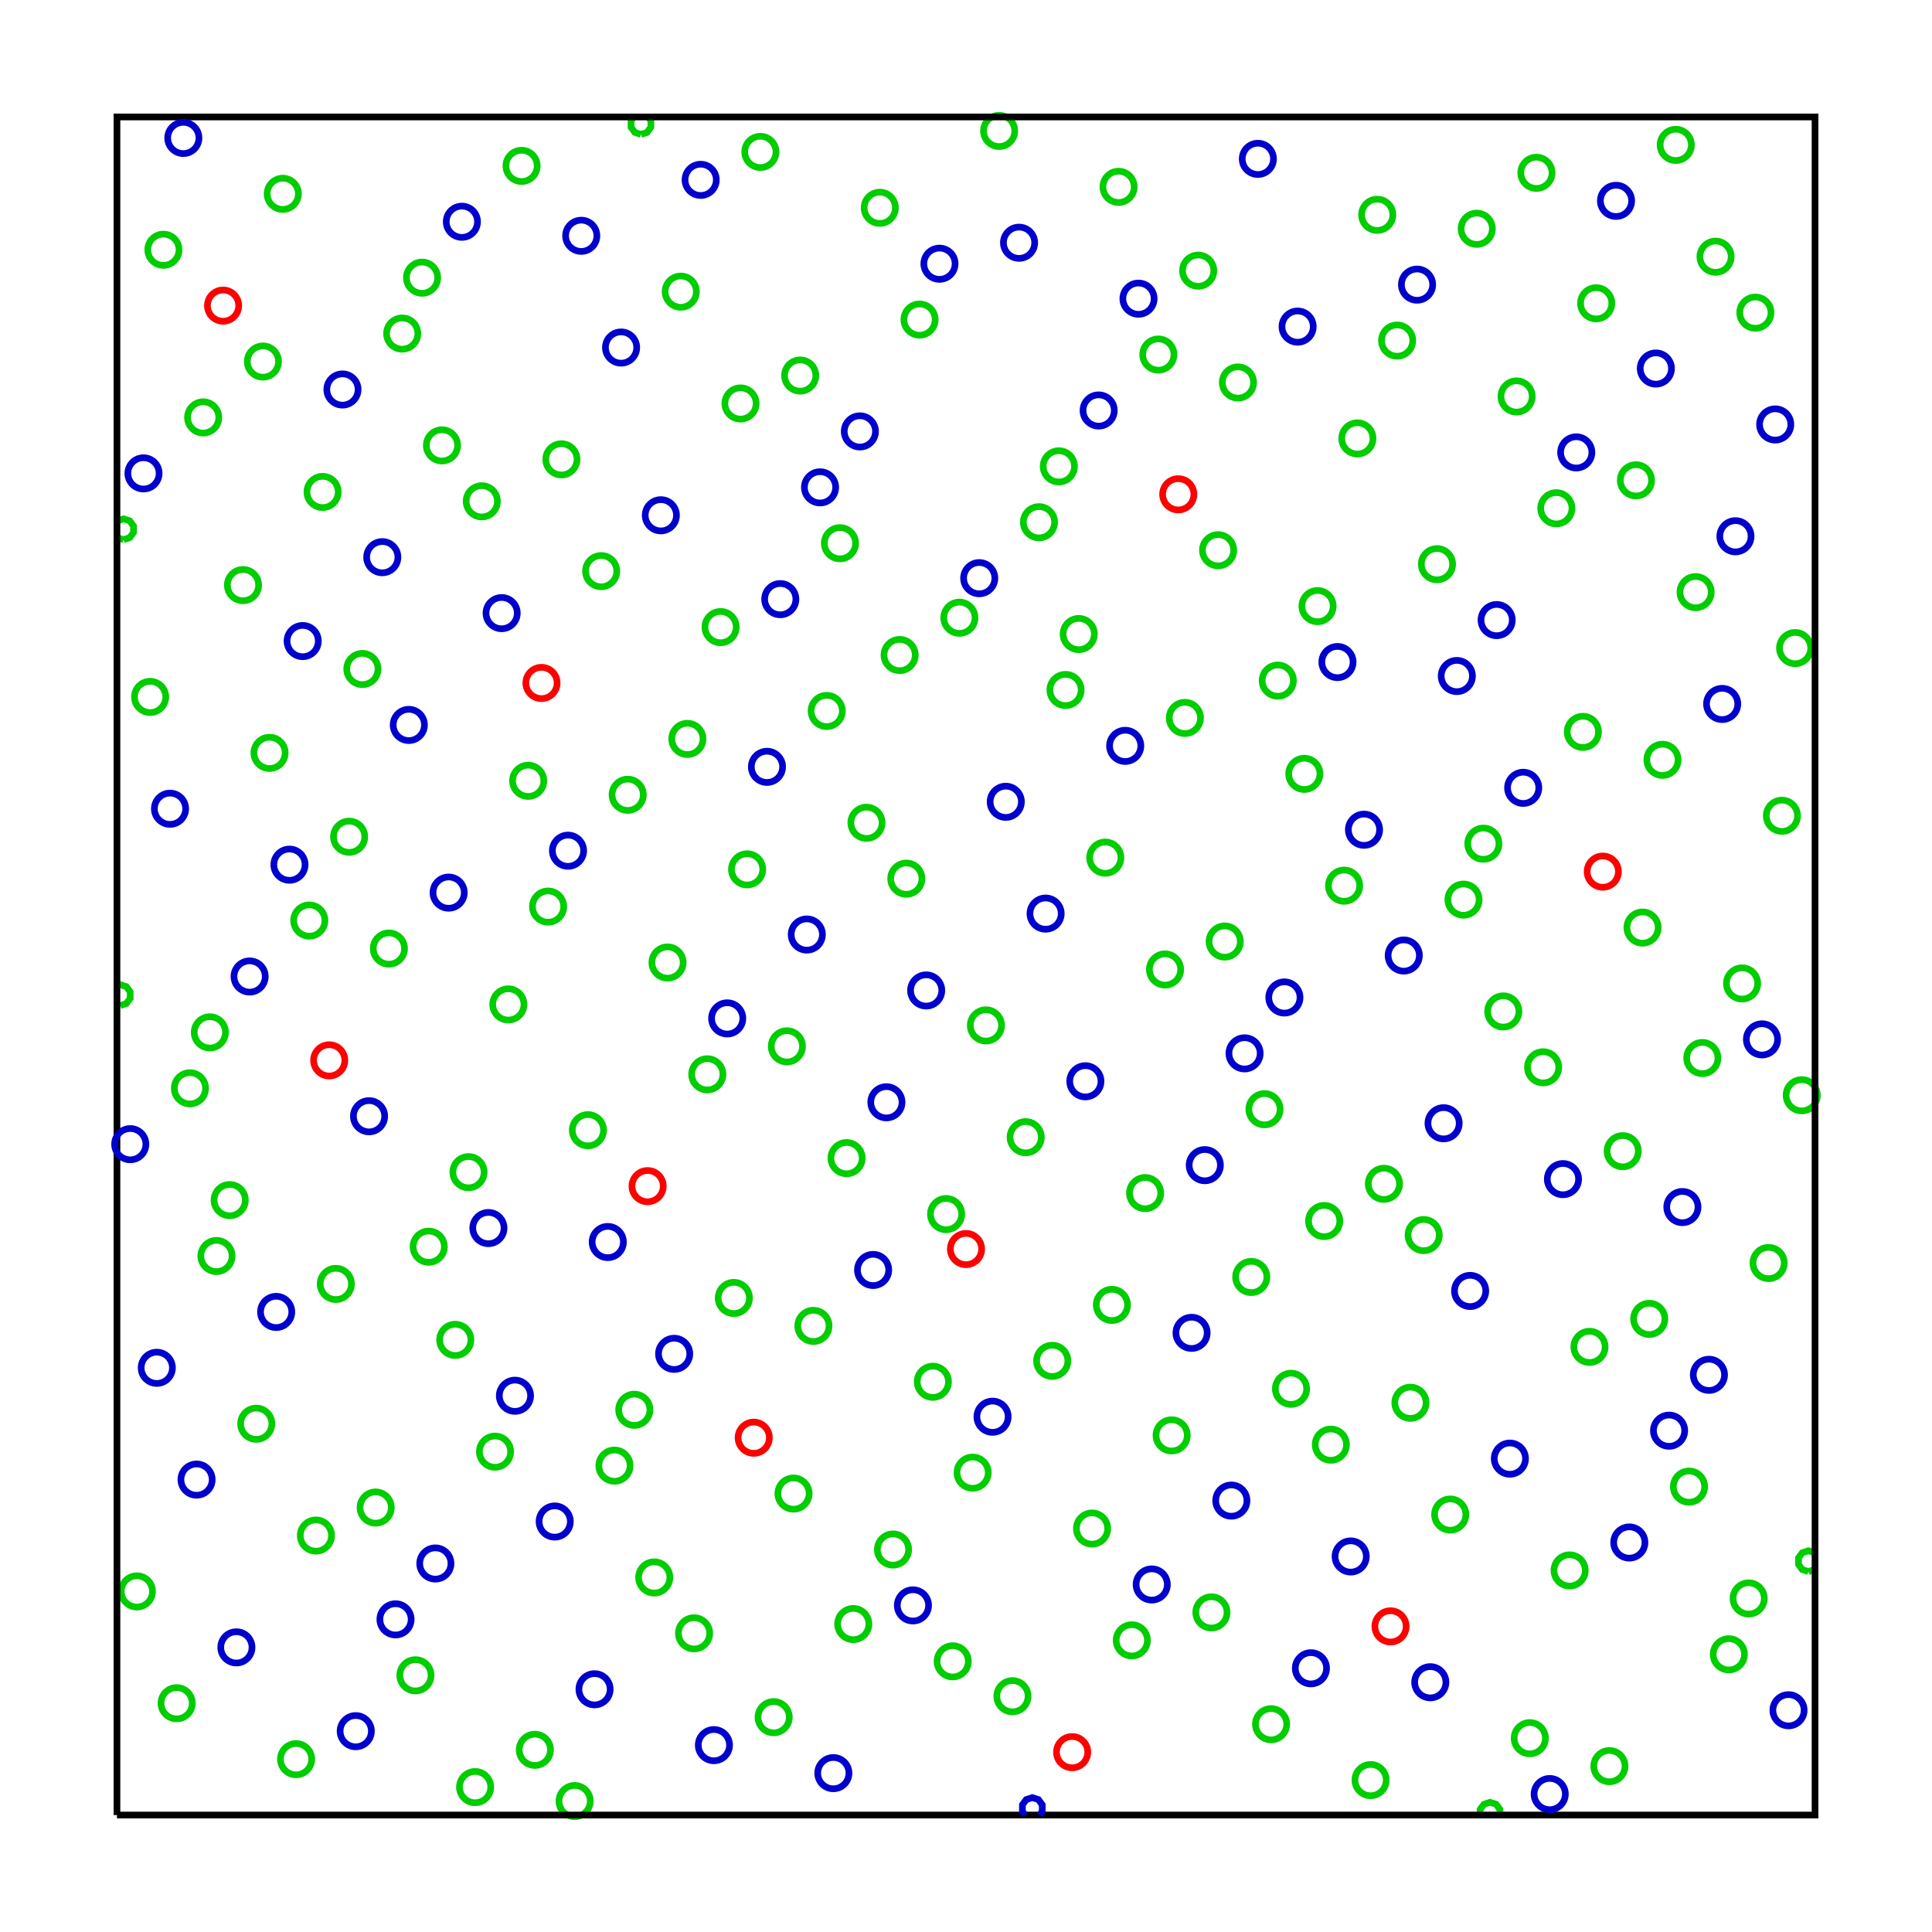 <?xml version="1.0"?>
<svg xmlns="http://www.w3.org/2000/svg" width="289.08" height="289.08" viewBox="0,0,289.08,289.08">
<desc>R SVG Plot!</desc>
<rect width="100%" height="100%" style="fill:#FFFFFF"/>
<circle cx="182.26" cy="82.33" r="2.34" style="stroke-width:1;stroke:#00CD00;fill:#FFFFFF;stroke-opacity:1;fill-opacity:0" />
<circle cx="118.73" cy="223.48" r="2.34" style="stroke-width:1;stroke:#00CD00;fill:#FFFFFF;stroke-opacity:1;fill-opacity:0" />
<circle cx="245.77" cy="138.79" r="2.34" style="stroke-width:1;stroke:#00CD00;fill:#FFFFFF;stroke-opacity:1;fill-opacity:0" />
<circle cx="39.34" cy="54.10" r="2.34" style="stroke-width:1;stroke:#00CD00;fill:#FFFFFF;stroke-opacity:1;fill-opacity:0" />
<circle cx="166.37" cy="195.25" r="2.34" style="stroke-width:1;stroke:#00CD00;fill:#FFFFFF;stroke-opacity:1;fill-opacity:0" />
<circle cx="102.85" cy="110.56" r="2.34" style="stroke-width:1;stroke:#00CD00;fill:#FFFFFF;stroke-opacity:1;fill-opacity:0" />
<circle cx="229.89" cy="25.86" r="2.34" style="stroke-width:1;stroke:#00CD00;fill:#FFFFFF;stroke-opacity:1;fill-opacity:0" />
<circle cx="71.09" cy="267.40" r="2.34" style="stroke-width:1;stroke:#00CD00;fill:#FFFFFF;stroke-opacity:1;fill-opacity:0" />
<circle cx="198.13" cy="182.70" r="2.34" style="stroke-width:1;stroke:#00CD00;fill:#FFFFFF;stroke-opacity:1;fill-opacity:0" />
<circle cx="134.61" cy="98.01" r="2.34" style="stroke-width:1;stroke:#00CD00;fill:#FFFFFF;stroke-opacity:1;fill-opacity:0" />
<circle cx="261.65" cy="239.17" r="2.34" style="stroke-width:1;stroke:#00CD00;fill:#FFFFFF;stroke-opacity:1;fill-opacity:0" />
<circle cx="31.40" cy="154.47" r="2.34" style="stroke-width:1;stroke:#00CD00;fill:#FFFFFF;stroke-opacity:1;fill-opacity:0" />
<circle cx="158.43" cy="69.78" r="2.34" style="stroke-width:1;stroke:#00CD00;fill:#FFFFFF;stroke-opacity:1;fill-opacity:0" />
<circle cx="94.91" cy="210.94" r="2.34" style="stroke-width:1;stroke:#00CD00;fill:#FFFFFF;stroke-opacity:1;fill-opacity:0" />
<circle cx="221.95" cy="126.24" r="2.34" style="stroke-width:1;stroke:#00CD00;fill:#FFFFFF;stroke-opacity:1;fill-opacity:0" />
<circle cx="63.15" cy="41.55" r="2.34" style="stroke-width:1;stroke:#00CD00;fill:#FFFFFF;stroke-opacity:1;fill-opacity:0" />
<circle cx="190.19" cy="257.99" r="2.34" style="stroke-width:1;stroke:#00CD00;fill:#FFFFFF;stroke-opacity:1;fill-opacity:0" />
<circle cx="126.67" cy="173.29" r="2.34" style="stroke-width:1;stroke:#00CD00;fill:#FFFFFF;stroke-opacity:1;fill-opacity:0" />
<circle cx="253.71" cy="88.60" r="2.34" style="stroke-width:1;stroke:#00CD00;fill:#FFFFFF;stroke-opacity:1;fill-opacity:0" />
<circle cx="47.27" cy="229.76" r="2.34" style="stroke-width:1;stroke:#00CD00;fill:#FFFFFF;stroke-opacity:1;fill-opacity:0" />
<circle cx="174.32" cy="145.06" r="2.34" style="stroke-width:1;stroke:#00CD00;fill:#FFFFFF;stroke-opacity:1;fill-opacity:0" />
<circle cx="110.80" cy="60.37" r="2.34" style="stroke-width:1;stroke:#00CD00;fill:#FFFFFF;stroke-opacity:1;fill-opacity:0" />
<circle cx="237.83" cy="201.53" r="2.34" style="stroke-width:1;stroke:#00CD00;fill:#FFFFFF;stroke-opacity:1;fill-opacity:0" />
<circle cx="79.03" cy="116.83" r="2.34" style="stroke-width:1;stroke:#00CD00;fill:#FFFFFF;stroke-opacity:1;fill-opacity:0" />
<circle cx="206.07" cy="32.14" r="2.34" style="stroke-width:1;stroke:#00CD00;fill:#FFFFFF;stroke-opacity:1;fill-opacity:0" />
<circle cx="142.55" cy="248.58" r="2.34" style="stroke-width:1;stroke:#00CD00;fill:#FFFFFF;stroke-opacity:1;fill-opacity:0" />
<circle cx="269.59" cy="163.88" r="2.34" style="stroke-width:1;stroke:#00CD00;fill:#FFFFFF;stroke-opacity:1;fill-opacity:0" />
<polyline points="18.49 , 80.75 19.41 , 80.45 19.98 , 79.67 19.98 , 78.71 19.41 , 77.93 18.49 , 77.63 17.57 , 77.93 17.50 , 78.03 " style="stroke-width:1;stroke:#00CD00;fill:#000000;stroke-opacity:1;fill-opacity:0"/>
<polyline points="17.50 , 80.35 17.57 , 80.45 18.49 , 80.75 " style="stroke-width:1;stroke:#00CD00;fill:#000000;stroke-opacity:1;fill-opacity:0"/>
<circle cx="145.53" cy="220.35" r="2.34" style="stroke-width:1;stroke:#00CD00;fill:#FFFFFF;stroke-opacity:1;fill-opacity:0" />
<circle cx="82.01" cy="135.65" r="2.34" style="stroke-width:1;stroke:#00CD00;fill:#FFFFFF;stroke-opacity:1;fill-opacity:0" />
<circle cx="209.05" cy="50.96" r="2.34" style="stroke-width:1;stroke:#00CD00;fill:#FFFFFF;stroke-opacity:1;fill-opacity:0" />
<circle cx="50.25" cy="192.11" r="2.34" style="stroke-width:1;stroke:#00CD00;fill:#FFFFFF;stroke-opacity:1;fill-opacity:0" />
<circle cx="177.29" cy="107.42" r="2.34" style="stroke-width:1;stroke:#00CD00;fill:#FFFFFF;stroke-opacity:1;fill-opacity:0" />
<circle cx="113.77" cy="22.73" r="2.34" style="stroke-width:1;stroke:#00CD00;fill:#FFFFFF;stroke-opacity:1;fill-opacity:0" />
<circle cx="240.81" cy="264.26" r="2.34" style="stroke-width:1;stroke:#00CD00;fill:#FFFFFF;stroke-opacity:1;fill-opacity:0" />
<circle cx="34.37" cy="179.57" r="2.34" style="stroke-width:1;stroke:#00CD00;fill:#FFFFFF;stroke-opacity:1;fill-opacity:0" />
<circle cx="161.41" cy="94.87" r="2.34" style="stroke-width:1;stroke:#00CD00;fill:#FFFFFF;stroke-opacity:1;fill-opacity:0" />
<circle cx="97.89" cy="236.03" r="2.34" style="stroke-width:1;stroke:#00CD00;fill:#FFFFFF;stroke-opacity:1;fill-opacity:0" />
<circle cx="224.93" cy="151.34" r="2.34" style="stroke-width:1;stroke:#00CD00;fill:#FFFFFF;stroke-opacity:1;fill-opacity:0" />
<circle cx="66.13" cy="66.64" r="2.34" style="stroke-width:1;stroke:#00CD00;fill:#FFFFFF;stroke-opacity:1;fill-opacity:0" />
<circle cx="193.17" cy="207.80" r="2.34" style="stroke-width:1;stroke:#00CD00;fill:#FFFFFF;stroke-opacity:1;fill-opacity:0" />
<circle cx="129.65" cy="123.11" r="2.34" style="stroke-width:1;stroke:#00CD00;fill:#FFFFFF;stroke-opacity:1;fill-opacity:0" />
<circle cx="256.69" cy="38.41" r="2.34" style="stroke-width:1;stroke:#00CD00;fill:#FFFFFF;stroke-opacity:1;fill-opacity:0" />
<circle cx="26.43" cy="254.85" r="2.34" style="stroke-width:1;stroke:#00CD00;fill:#FFFFFF;stroke-opacity:1;fill-opacity:0" />
<circle cx="153.47" cy="170.16" r="2.34" style="stroke-width:1;stroke:#00CD00;fill:#FFFFFF;stroke-opacity:1;fill-opacity:0" />
<circle cx="89.95" cy="85.46" r="2.34" style="stroke-width:1;stroke:#00CD00;fill:#FFFFFF;stroke-opacity:1;fill-opacity:0" />
<circle cx="216.99" cy="226.62" r="2.34" style="stroke-width:1;stroke:#00CD00;fill:#FFFFFF;stroke-opacity:1;fill-opacity:0" />
<circle cx="58.19" cy="141.93" r="2.34" style="stroke-width:1;stroke:#00CD00;fill:#FFFFFF;stroke-opacity:1;fill-opacity:0" />
<circle cx="185.23" cy="57.23" r="2.34" style="stroke-width:1;stroke:#00CD00;fill:#FFFFFF;stroke-opacity:1;fill-opacity:0" />
<circle cx="121.71" cy="198.39" r="2.34" style="stroke-width:1;stroke:#00CD00;fill:#FFFFFF;stroke-opacity:1;fill-opacity:0" />
<circle cx="248.75" cy="113.69" r="2.34" style="stroke-width:1;stroke:#00CD00;fill:#FFFFFF;stroke-opacity:1;fill-opacity:0" />
<circle cx="42.31" cy="29.00" r="2.34" style="stroke-width:1;stroke:#00CD00;fill:#FFFFFF;stroke-opacity:1;fill-opacity:0" />
<circle cx="169.35" cy="245.44" r="2.34" style="stroke-width:1;stroke:#00CD00;fill:#FFFFFF;stroke-opacity:1;fill-opacity:0" />
<circle cx="105.83" cy="160.75" r="2.34" style="stroke-width:1;stroke:#00CD00;fill:#FFFFFF;stroke-opacity:1;fill-opacity:0" />
<circle cx="232.87" cy="76.05" r="2.34" style="stroke-width:1;stroke:#00CD00;fill:#FFFFFF;stroke-opacity:1;fill-opacity:0" />
<circle cx="74.07" cy="217.21" r="2.34" style="stroke-width:1;stroke:#00CD00;fill:#FFFFFF;stroke-opacity:1;fill-opacity:0" />
<circle cx="201.11" cy="132.52" r="2.34" style="stroke-width:1;stroke:#00CD00;fill:#FFFFFF;stroke-opacity:1;fill-opacity:0" />
<circle cx="137.59" cy="47.82" r="2.34" style="stroke-width:1;stroke:#00CD00;fill:#FFFFFF;stroke-opacity:1;fill-opacity:0" />
<circle cx="264.63" cy="188.98" r="2.34" style="stroke-width:1;stroke:#00CD00;fill:#FFFFFF;stroke-opacity:1;fill-opacity:0" />
<circle cx="22.46" cy="104.28" r="2.34" style="stroke-width:1;stroke:#00CD00;fill:#FFFFFF;stroke-opacity:1;fill-opacity:0" />
<circle cx="149.50" cy="19.59" r="2.34" style="stroke-width:1;stroke:#00CD00;fill:#FFFFFF;stroke-opacity:1;fill-opacity:0" />
<circle cx="85.98" cy="269.49" r="2.34" style="stroke-width:1;stroke:#00CD00;fill:#FFFFFF;stroke-opacity:1;fill-opacity:0" />
<circle cx="213.02" cy="184.80" r="2.34" style="stroke-width:1;stroke:#00CD00;fill:#FFFFFF;stroke-opacity:1;fill-opacity:0" />
<circle cx="54.22" cy="100.10" r="2.34" style="stroke-width:1;stroke:#00CD00;fill:#FFFFFF;stroke-opacity:1;fill-opacity:0" />
<circle cx="181.26" cy="241.26" r="2.34" style="stroke-width:1;stroke:#00CD00;fill:#FFFFFF;stroke-opacity:1;fill-opacity:0" />
<circle cx="117.74" cy="156.56" r="2.34" style="stroke-width:1;stroke:#00CD00;fill:#FFFFFF;stroke-opacity:1;fill-opacity:0" />
<circle cx="244.78" cy="71.87" r="2.34" style="stroke-width:1;stroke:#00CD00;fill:#FFFFFF;stroke-opacity:1;fill-opacity:0" />
<circle cx="38.34" cy="213.03" r="2.34" style="stroke-width:1;stroke:#00CD00;fill:#FFFFFF;stroke-opacity:1;fill-opacity:0" />
<circle cx="165.38" cy="128.33" r="2.34" style="stroke-width:1;stroke:#00CD00;fill:#FFFFFF;stroke-opacity:1;fill-opacity:0" />
<circle cx="101.86" cy="43.64" r="2.34" style="stroke-width:1;stroke:#00CD00;fill:#FFFFFF;stroke-opacity:1;fill-opacity:0" />
<circle cx="228.90" cy="260.08" r="2.34" style="stroke-width:1;stroke:#00CD00;fill:#FFFFFF;stroke-opacity:1;fill-opacity:0" />
<circle cx="70.10" cy="175.39" r="2.34" style="stroke-width:1;stroke:#00CD00;fill:#FFFFFF;stroke-opacity:1;fill-opacity:0" />
<circle cx="197.14" cy="90.69" r="2.34" style="stroke-width:1;stroke:#00CD00;fill:#FFFFFF;stroke-opacity:1;fill-opacity:0" />
<circle cx="133.62" cy="231.85" r="2.34" style="stroke-width:1;stroke:#00CD00;fill:#FFFFFF;stroke-opacity:1;fill-opacity:0" />
<circle cx="260.66" cy="147.15" r="2.34" style="stroke-width:1;stroke:#00CD00;fill:#FFFFFF;stroke-opacity:1;fill-opacity:0" />
<circle cx="30.40" cy="62.46" r="2.34" style="stroke-width:1;stroke:#00CD00;fill:#FFFFFF;stroke-opacity:1;fill-opacity:0" />
<circle cx="157.44" cy="203.62" r="2.34" style="stroke-width:1;stroke:#00CD00;fill:#FFFFFF;stroke-opacity:1;fill-opacity:0" />
<circle cx="93.92" cy="118.92" r="2.34" style="stroke-width:1;stroke:#00CD00;fill:#FFFFFF;stroke-opacity:1;fill-opacity:0" />
<circle cx="220.96" cy="34.23" r="2.34" style="stroke-width:1;stroke:#00CD00;fill:#FFFFFF;stroke-opacity:1;fill-opacity:0" />
<circle cx="62.16" cy="250.67" r="2.34" style="stroke-width:1;stroke:#00CD00;fill:#FFFFFF;stroke-opacity:1;fill-opacity:0" />
<circle cx="189.20" cy="165.97" r="2.34" style="stroke-width:1;stroke:#00CD00;fill:#FFFFFF;stroke-opacity:1;fill-opacity:0" />
<circle cx="125.68" cy="81.28" r="2.34" style="stroke-width:1;stroke:#00CD00;fill:#FFFFFF;stroke-opacity:1;fill-opacity:0" />
<circle cx="252.72" cy="222.44" r="2.34" style="stroke-width:1;stroke:#00CD00;fill:#FFFFFF;stroke-opacity:1;fill-opacity:0" />
<circle cx="46.28" cy="137.74" r="2.34" style="stroke-width:1;stroke:#00CD00;fill:#FFFFFF;stroke-opacity:1;fill-opacity:0" />
<circle cx="173.32" cy="53.05" r="2.34" style="stroke-width:1;stroke:#00CD00;fill:#FFFFFF;stroke-opacity:1;fill-opacity:0" />
<circle cx="109.80" cy="194.21" r="2.34" style="stroke-width:1;stroke:#00CD00;fill:#FFFFFF;stroke-opacity:1;fill-opacity:0" />
<circle cx="236.84" cy="109.51" r="2.34" style="stroke-width:1;stroke:#00CD00;fill:#FFFFFF;stroke-opacity:1;fill-opacity:0" />
<circle cx="78.04" cy="24.82" r="2.34" style="stroke-width:1;stroke:#00CD00;fill:#FFFFFF;stroke-opacity:1;fill-opacity:0" />
<circle cx="205.08" cy="266.35" r="2.34" style="stroke-width:1;stroke:#00CD00;fill:#FFFFFF;stroke-opacity:1;fill-opacity:0" />
<circle cx="141.56" cy="181.66" r="2.34" style="stroke-width:1;stroke:#00CD00;fill:#FFFFFF;stroke-opacity:1;fill-opacity:0" />
<circle cx="268.60" cy="96.97" r="2.34" style="stroke-width:1;stroke:#00CD00;fill:#FFFFFF;stroke-opacity:1;fill-opacity:0" />
<circle cx="20.48" cy="238.12" r="2.34" style="stroke-width:1;stroke:#00CD00;fill:#FFFFFF;stroke-opacity:1;fill-opacity:0" />
<circle cx="147.52" cy="153.43" r="2.34" style="stroke-width:1;stroke:#00CD00;fill:#FFFFFF;stroke-opacity:1;fill-opacity:0" />
<circle cx="84.00" cy="68.73" r="2.34" style="stroke-width:1;stroke:#00CD00;fill:#FFFFFF;stroke-opacity:1;fill-opacity:0" />
<circle cx="211.04" cy="209.89" r="2.34" style="stroke-width:1;stroke:#00CD00;fill:#FFFFFF;stroke-opacity:1;fill-opacity:0" />
<circle cx="52.24" cy="125.20" r="2.34" style="stroke-width:1;stroke:#00CD00;fill:#FFFFFF;stroke-opacity:1;fill-opacity:0" />
<circle cx="179.28" cy="40.50" r="2.34" style="stroke-width:1;stroke:#00CD00;fill:#FFFFFF;stroke-opacity:1;fill-opacity:0" />
<circle cx="115.76" cy="256.94" r="2.34" style="stroke-width:1;stroke:#00CD00;fill:#FFFFFF;stroke-opacity:1;fill-opacity:0" />
<circle cx="242.80" cy="172.25" r="2.34" style="stroke-width:1;stroke:#00CD00;fill:#FFFFFF;stroke-opacity:1;fill-opacity:0" />
<circle cx="36.36" cy="87.55" r="2.34" style="stroke-width:1;stroke:#00CD00;fill:#FFFFFF;stroke-opacity:1;fill-opacity:0" />
<circle cx="163.40" cy="228.71" r="2.34" style="stroke-width:1;stroke:#00CD00;fill:#FFFFFF;stroke-opacity:1;fill-opacity:0" />
<circle cx="99.88" cy="144.02" r="2.34" style="stroke-width:1;stroke:#00CD00;fill:#FFFFFF;stroke-opacity:1;fill-opacity:0" />
<circle cx="226.92" cy="59.32" r="2.34" style="stroke-width:1;stroke:#00CD00;fill:#FFFFFF;stroke-opacity:1;fill-opacity:0" />
<circle cx="68.12" cy="200.48" r="2.34" style="stroke-width:1;stroke:#00CD00;fill:#FFFFFF;stroke-opacity:1;fill-opacity:0" />
<circle cx="195.16" cy="115.79" r="2.34" style="stroke-width:1;stroke:#00CD00;fill:#FFFFFF;stroke-opacity:1;fill-opacity:0" />
<circle cx="131.64" cy="31.09" r="2.34" style="stroke-width:1;stroke:#00CD00;fill:#FFFFFF;stroke-opacity:1;fill-opacity:0" />
<circle cx="258.68" cy="247.53" r="2.34" style="stroke-width:1;stroke:#00CD00;fill:#FFFFFF;stroke-opacity:1;fill-opacity:0" />
<circle cx="28.42" cy="162.84" r="2.34" style="stroke-width:1;stroke:#00CD00;fill:#FFFFFF;stroke-opacity:1;fill-opacity:0" />
<circle cx="155.46" cy="78.14" r="2.34" style="stroke-width:1;stroke:#00CD00;fill:#FFFFFF;stroke-opacity:1;fill-opacity:0" />
<circle cx="91.94" cy="219.30" r="2.34" style="stroke-width:1;stroke:#00CD00;fill:#FFFFFF;stroke-opacity:1;fill-opacity:0" />
<circle cx="218.98" cy="134.61" r="2.34" style="stroke-width:1;stroke:#00CD00;fill:#FFFFFF;stroke-opacity:1;fill-opacity:0" />
<circle cx="60.18" cy="49.91" r="2.34" style="stroke-width:1;stroke:#00CD00;fill:#FFFFFF;stroke-opacity:1;fill-opacity:0" />
<circle cx="187.22" cy="191.07" r="2.34" style="stroke-width:1;stroke:#00CD00;fill:#FFFFFF;stroke-opacity:1;fill-opacity:0" />
<circle cx="123.70" cy="106.38" r="2.34" style="stroke-width:1;stroke:#00CD00;fill:#FFFFFF;stroke-opacity:1;fill-opacity:0" />
<circle cx="250.74" cy="21.68" r="2.34" style="stroke-width:1;stroke:#00CD00;fill:#FFFFFF;stroke-opacity:1;fill-opacity:0" />
<circle cx="44.30" cy="263.22" r="2.34" style="stroke-width:1;stroke:#00CD00;fill:#FFFFFF;stroke-opacity:1;fill-opacity:0" />
<circle cx="171.34" cy="178.52" r="2.34" style="stroke-width:1;stroke:#00CD00;fill:#FFFFFF;stroke-opacity:1;fill-opacity:0" />
<circle cx="107.82" cy="93.83" r="2.34" style="stroke-width:1;stroke:#00CD00;fill:#FFFFFF;stroke-opacity:1;fill-opacity:0" />
<circle cx="234.86" cy="234.98" r="2.34" style="stroke-width:1;stroke:#00CD00;fill:#FFFFFF;stroke-opacity:1;fill-opacity:0" />
<circle cx="76.06" cy="150.29" r="2.34" style="stroke-width:1;stroke:#00CD00;fill:#FFFFFF;stroke-opacity:1;fill-opacity:0" />
<circle cx="203.10" cy="65.60" r="2.34" style="stroke-width:1;stroke:#00CD00;fill:#FFFFFF;stroke-opacity:1;fill-opacity:0" />
<circle cx="139.58" cy="206.75" r="2.34" style="stroke-width:1;stroke:#00CD00;fill:#FFFFFF;stroke-opacity:1;fill-opacity:0" />
<circle cx="266.62" cy="122.06" r="2.34" style="stroke-width:1;stroke:#00CD00;fill:#FFFFFF;stroke-opacity:1;fill-opacity:0" />
<circle cx="24.45" cy="37.37" r="2.34" style="stroke-width:1;stroke:#00CD00;fill:#FFFFFF;stroke-opacity:1;fill-opacity:0" />
<circle cx="151.49" cy="253.80" r="2.34" style="stroke-width:1;stroke:#00CD00;fill:#FFFFFF;stroke-opacity:1;fill-opacity:0" />
<circle cx="87.97" cy="169.11" r="2.34" style="stroke-width:1;stroke:#00CD00;fill:#FFFFFF;stroke-opacity:1;fill-opacity:0" />
<circle cx="215.01" cy="84.42" r="2.34" style="stroke-width:1;stroke:#00CD00;fill:#FFFFFF;stroke-opacity:1;fill-opacity:0" />
<circle cx="56.21" cy="225.57" r="2.34" style="stroke-width:1;stroke:#00CD00;fill:#FFFFFF;stroke-opacity:1;fill-opacity:0" />
<circle cx="183.25" cy="140.88" r="2.34" style="stroke-width:1;stroke:#00CD00;fill:#FFFFFF;stroke-opacity:1;fill-opacity:0" />
<circle cx="119.73" cy="56.19" r="2.34" style="stroke-width:1;stroke:#00CD00;fill:#FFFFFF;stroke-opacity:1;fill-opacity:0" />
<circle cx="246.77" cy="197.34" r="2.34" style="stroke-width:1;stroke:#00CD00;fill:#FFFFFF;stroke-opacity:1;fill-opacity:0" />
<circle cx="40.33" cy="112.65" r="2.34" style="stroke-width:1;stroke:#00CD00;fill:#FFFFFF;stroke-opacity:1;fill-opacity:0" />
<circle cx="167.37" cy="27.96" r="2.34" style="stroke-width:1;stroke:#00CD00;fill:#FFFFFF;stroke-opacity:1;fill-opacity:0" />
<circle cx="103.85" cy="244.39" r="2.34" style="stroke-width:1;stroke:#00CD00;fill:#FFFFFF;stroke-opacity:1;fill-opacity:0" />
<circle cx="230.89" cy="159.70" r="2.34" style="stroke-width:1;stroke:#00CD00;fill:#FFFFFF;stroke-opacity:1;fill-opacity:0" />
<circle cx="72.09" cy="75.01" r="2.34" style="stroke-width:1;stroke:#00CD00;fill:#FFFFFF;stroke-opacity:1;fill-opacity:0" />
<circle cx="199.13" cy="216.16" r="2.34" style="stroke-width:1;stroke:#00CD00;fill:#FFFFFF;stroke-opacity:1;fill-opacity:0" />
<circle cx="135.61" cy="131.47" r="2.34" style="stroke-width:1;stroke:#00CD00;fill:#FFFFFF;stroke-opacity:1;fill-opacity:0" />
<circle cx="262.65" cy="46.78" r="2.34" style="stroke-width:1;stroke:#00CD00;fill:#FFFFFF;stroke-opacity:1;fill-opacity:0" />
<circle cx="32.39" cy="187.93" r="2.34" style="stroke-width:1;stroke:#00CD00;fill:#FFFFFF;stroke-opacity:1;fill-opacity:0" />
<circle cx="159.43" cy="103.24" r="2.34" style="stroke-width:1;stroke:#00CD00;fill:#FFFFFF;stroke-opacity:1;fill-opacity:0" />
<polyline points="95.91 , 20.11 96.83 , 19.81 97.39 , 19.03 97.39 , 18.06 96.98 , 17.50 " style="stroke-width:1;stroke:#00CD00;fill:#000000;stroke-opacity:1;fill-opacity:0"/>
<polyline points="94.83 , 17.50 94.42 , 18.06 94.42 , 19.03 94.99 , 19.81 95.91 , 20.11 " style="stroke-width:1;stroke:#00CD00;fill:#000000;stroke-opacity:1;fill-opacity:0"/>
<polyline points="224.43 , 271.58 224.43 , 270.75 223.87 , 269.97 222.95 , 269.67 222.03 , 269.97 221.46 , 270.75 221.46 , 271.58 " style="stroke-width:1;stroke:#00CD00;fill:#000000;stroke-opacity:1;fill-opacity:0"/>
<circle cx="64.15" cy="186.54" r="2.34" style="stroke-width:1;stroke:#00CD00;fill:#FFFFFF;stroke-opacity:1;fill-opacity:0" />
<circle cx="191.19" cy="101.84" r="2.34" style="stroke-width:1;stroke:#00CD00;fill:#FFFFFF;stroke-opacity:1;fill-opacity:0" />
<circle cx="127.67" cy="243.00" r="2.34" style="stroke-width:1;stroke:#00CD00;fill:#FFFFFF;stroke-opacity:1;fill-opacity:0" />
<circle cx="254.71" cy="158.31" r="2.34" style="stroke-width:1;stroke:#00CD00;fill:#FFFFFF;stroke-opacity:1;fill-opacity:0" />
<circle cx="48.27" cy="73.61" r="2.34" style="stroke-width:1;stroke:#00CD00;fill:#FFFFFF;stroke-opacity:1;fill-opacity:0" />
<circle cx="175.31" cy="214.77" r="2.34" style="stroke-width:1;stroke:#00CD00;fill:#FFFFFF;stroke-opacity:1;fill-opacity:0" />
<circle cx="111.79" cy="130.08" r="2.34" style="stroke-width:1;stroke:#00CD00;fill:#FFFFFF;stroke-opacity:1;fill-opacity:0" />
<circle cx="238.83" cy="45.38" r="2.34" style="stroke-width:1;stroke:#00CD00;fill:#FFFFFF;stroke-opacity:1;fill-opacity:0" />
<circle cx="80.03" cy="261.82" r="2.34" style="stroke-width:1;stroke:#00CD00;fill:#FFFFFF;stroke-opacity:1;fill-opacity:0" />
<circle cx="207.07" cy="177.13" r="2.34" style="stroke-width:1;stroke:#00CD00;fill:#FFFFFF;stroke-opacity:1;fill-opacity:0" />
<circle cx="143.55" cy="92.43" r="2.34" style="stroke-width:1;stroke:#00CD00;fill:#FFFFFF;stroke-opacity:1;fill-opacity:0" />
<polyline points="270.59 , 235.15 271.51 , 234.85 271.58 , 234.75 " style="stroke-width:1;stroke:#00CD00;fill:#000000;stroke-opacity:1;fill-opacity:0"/>
<polyline points="271.58 , 232.43 271.51 , 232.33 270.59 , 232.03 269.67 , 232.33 269.10 , 233.11 269.10 , 234.07 269.67 , 234.85 270.59 , 235.15 " style="stroke-width:1;stroke:#00CD00;fill:#000000;stroke-opacity:1;fill-opacity:0"/>
<polyline points="18.00 , 150.46 18.91 , 150.16 19.48 , 149.38 19.48 , 148.41 18.91 , 147.63 18.00 , 147.33 17.50 , 147.50 " style="stroke-width:1;stroke:#00CD00;fill:#000000;stroke-opacity:1;fill-opacity:0"/>
<polyline points="17.50 , 150.30 18.00 , 150.46 " style="stroke-width:1;stroke:#00CD00;fill:#000000;stroke-opacity:1;fill-opacity:0"/>
<polyline points="17.50 , 271.58 271.58 , 271.58 271.58 , 17.50 17.50 , 17.50 17.50 , 271.58 " style="stroke-width:1;stroke:#000000;fill:#000000;stroke-opacity:1;fill-opacity:0"/>
<circle cx="223.94" cy="92.78" r="2.34" style="stroke-width:1;stroke:#0000CD;fill:#FFFFFF;stroke-opacity:1;fill-opacity:0" />
<circle cx="65.14" cy="233.94" r="2.34" style="stroke-width:1;stroke:#0000CD;fill:#FFFFFF;stroke-opacity:1;fill-opacity:0" />
<circle cx="192.18" cy="149.25" r="2.34" style="stroke-width:1;stroke:#0000CD;fill:#FFFFFF;stroke-opacity:1;fill-opacity:0" />
<circle cx="128.66" cy="64.55" r="2.34" style="stroke-width:1;stroke:#0000CD;fill:#FFFFFF;stroke-opacity:1;fill-opacity:0" />
<circle cx="255.70" cy="205.71" r="2.34" style="stroke-width:1;stroke:#0000CD;fill:#FFFFFF;stroke-opacity:1;fill-opacity:0" />
<circle cx="25.44" cy="121.01" r="2.34" style="stroke-width:1;stroke:#0000CD;fill:#FFFFFF;stroke-opacity:1;fill-opacity:0" />
<circle cx="152.48" cy="36.32" r="2.34" style="stroke-width:1;stroke:#0000CD;fill:#FFFFFF;stroke-opacity:1;fill-opacity:0" />
<circle cx="88.96" cy="252.76" r="2.34" style="stroke-width:1;stroke:#0000CD;fill:#FFFFFF;stroke-opacity:1;fill-opacity:0" />
<circle cx="216.00" cy="168.07" r="2.34" style="stroke-width:1;stroke:#0000CD;fill:#FFFFFF;stroke-opacity:1;fill-opacity:0" />
<circle cx="57.20" cy="83.37" r="2.34" style="stroke-width:1;stroke:#0000CD;fill:#FFFFFF;stroke-opacity:1;fill-opacity:0" />
<circle cx="184.24" cy="224.53" r="2.34" style="stroke-width:1;stroke:#0000CD;fill:#FFFFFF;stroke-opacity:1;fill-opacity:0" />
<circle cx="120.72" cy="139.83" r="2.34" style="stroke-width:1;stroke:#0000CD;fill:#FFFFFF;stroke-opacity:1;fill-opacity:0" />
<circle cx="247.76" cy="55.14" r="2.34" style="stroke-width:1;stroke:#0000CD;fill:#FFFFFF;stroke-opacity:1;fill-opacity:0" />
<circle cx="41.32" cy="196.30" r="2.34" style="stroke-width:1;stroke:#0000CD;fill:#FFFFFF;stroke-opacity:1;fill-opacity:0" />
<circle cx="168.36" cy="111.60" r="2.34" style="stroke-width:1;stroke:#0000CD;fill:#FFFFFF;stroke-opacity:1;fill-opacity:0" />
<circle cx="104.84" cy="26.91" r="2.34" style="stroke-width:1;stroke:#0000CD;fill:#FFFFFF;stroke-opacity:1;fill-opacity:0" />
<circle cx="231.88" cy="268.44" r="2.34" style="stroke-width:1;stroke:#0000CD;fill:#FFFFFF;stroke-opacity:1;fill-opacity:0" />
<circle cx="73.08" cy="183.75" r="2.34" style="stroke-width:1;stroke:#0000CD;fill:#FFFFFF;stroke-opacity:1;fill-opacity:0" />
<circle cx="200.12" cy="99.06" r="2.34" style="stroke-width:1;stroke:#0000CD;fill:#FFFFFF;stroke-opacity:1;fill-opacity:0" />
<circle cx="136.60" cy="240.21" r="2.34" style="stroke-width:1;stroke:#0000CD;fill:#FFFFFF;stroke-opacity:1;fill-opacity:0" />
<circle cx="263.64" cy="155.52" r="2.34" style="stroke-width:1;stroke:#0000CD;fill:#FFFFFF;stroke-opacity:1;fill-opacity:0" />
<circle cx="21.47" cy="70.83" r="2.34" style="stroke-width:1;stroke:#0000CD;fill:#FFFFFF;stroke-opacity:1;fill-opacity:0" />
<circle cx="148.51" cy="211.98" r="2.34" style="stroke-width:1;stroke:#0000CD;fill:#FFFFFF;stroke-opacity:1;fill-opacity:0" />
<circle cx="84.99" cy="127.29" r="2.34" style="stroke-width:1;stroke:#0000CD;fill:#FFFFFF;stroke-opacity:1;fill-opacity:0" />
<circle cx="212.03" cy="42.59" r="2.34" style="stroke-width:1;stroke:#0000CD;fill:#FFFFFF;stroke-opacity:1;fill-opacity:0" />
<circle cx="53.23" cy="259.03" r="2.34" style="stroke-width:1;stroke:#0000CD;fill:#FFFFFF;stroke-opacity:1;fill-opacity:0" />
<circle cx="180.27" cy="174.34" r="2.34" style="stroke-width:1;stroke:#0000CD;fill:#FFFFFF;stroke-opacity:1;fill-opacity:0" />
<circle cx="116.75" cy="89.65" r="2.34" style="stroke-width:1;stroke:#0000CD;fill:#FFFFFF;stroke-opacity:1;fill-opacity:0" />
<circle cx="243.79" cy="230.80" r="2.34" style="stroke-width:1;stroke:#0000CD;fill:#FFFFFF;stroke-opacity:1;fill-opacity:0" />
<circle cx="37.35" cy="146.11" r="2.34" style="stroke-width:1;stroke:#0000CD;fill:#FFFFFF;stroke-opacity:1;fill-opacity:0" />
<circle cx="164.39" cy="61.42" r="2.34" style="stroke-width:1;stroke:#0000CD;fill:#FFFFFF;stroke-opacity:1;fill-opacity:0" />
<circle cx="100.87" cy="202.57" r="2.34" style="stroke-width:1;stroke:#0000CD;fill:#FFFFFF;stroke-opacity:1;fill-opacity:0" />
<circle cx="227.91" cy="117.88" r="2.34" style="stroke-width:1;stroke:#0000CD;fill:#FFFFFF;stroke-opacity:1;fill-opacity:0" />
<circle cx="69.11" cy="33.18" r="2.34" style="stroke-width:1;stroke:#0000CD;fill:#FFFFFF;stroke-opacity:1;fill-opacity:0" />
<circle cx="196.15" cy="249.62" r="2.34" style="stroke-width:1;stroke:#0000CD;fill:#FFFFFF;stroke-opacity:1;fill-opacity:0" />
<circle cx="132.63" cy="164.93" r="2.34" style="stroke-width:1;stroke:#0000CD;fill:#FFFFFF;stroke-opacity:1;fill-opacity:0" />
<circle cx="259.67" cy="80.24" r="2.34" style="stroke-width:1;stroke:#0000CD;fill:#FFFFFF;stroke-opacity:1;fill-opacity:0" />
<circle cx="29.41" cy="221.39" r="2.34" style="stroke-width:1;stroke:#0000CD;fill:#FFFFFF;stroke-opacity:1;fill-opacity:0" />
<circle cx="156.45" cy="136.70" r="2.34" style="stroke-width:1;stroke:#0000CD;fill:#FFFFFF;stroke-opacity:1;fill-opacity:0" />
<circle cx="92.93" cy="52.00" r="2.34" style="stroke-width:1;stroke:#0000CD;fill:#FFFFFF;stroke-opacity:1;fill-opacity:0" />
<circle cx="219.97" cy="193.16" r="2.34" style="stroke-width:1;stroke:#0000CD;fill:#FFFFFF;stroke-opacity:1;fill-opacity:0" />
<circle cx="61.17" cy="108.47" r="2.34" style="stroke-width:1;stroke:#0000CD;fill:#FFFFFF;stroke-opacity:1;fill-opacity:0" />
<circle cx="188.21" cy="23.77" r="2.34" style="stroke-width:1;stroke:#0000CD;fill:#FFFFFF;stroke-opacity:1;fill-opacity:0" />
<circle cx="124.69" cy="265.31" r="2.34" style="stroke-width:1;stroke:#0000CD;fill:#FFFFFF;stroke-opacity:1;fill-opacity:0" />
<circle cx="251.73" cy="180.61" r="2.34" style="stroke-width:1;stroke:#0000CD;fill:#FFFFFF;stroke-opacity:1;fill-opacity:0" />
<circle cx="45.29" cy="95.92" r="2.34" style="stroke-width:1;stroke:#0000CD;fill:#FFFFFF;stroke-opacity:1;fill-opacity:0" />
<circle cx="172.33" cy="237.08" r="2.34" style="stroke-width:1;stroke:#0000CD;fill:#FFFFFF;stroke-opacity:1;fill-opacity:0" />
<circle cx="108.81" cy="152.38" r="2.34" style="stroke-width:1;stroke:#0000CD;fill:#FFFFFF;stroke-opacity:1;fill-opacity:0" />
<circle cx="235.85" cy="67.69" r="2.34" style="stroke-width:1;stroke:#0000CD;fill:#FFFFFF;stroke-opacity:1;fill-opacity:0" />
<circle cx="77.05" cy="208.84" r="2.34" style="stroke-width:1;stroke:#0000CD;fill:#FFFFFF;stroke-opacity:1;fill-opacity:0" />
<circle cx="204.09" cy="124.15" r="2.34" style="stroke-width:1;stroke:#0000CD;fill:#FFFFFF;stroke-opacity:1;fill-opacity:0" />
<circle cx="140.57" cy="39.46" r="2.34" style="stroke-width:1;stroke:#0000CD;fill:#FFFFFF;stroke-opacity:1;fill-opacity:0" />
<circle cx="267.61" cy="255.90" r="2.34" style="stroke-width:1;stroke:#0000CD;fill:#FFFFFF;stroke-opacity:1;fill-opacity:0" />
<circle cx="19.49" cy="171.20" r="2.34" style="stroke-width:1;stroke:#0000CD;fill:#FFFFFF;stroke-opacity:1;fill-opacity:0" />
<circle cx="146.52" cy="86.51" r="2.34" style="stroke-width:1;stroke:#0000CD;fill:#FFFFFF;stroke-opacity:1;fill-opacity:0" />
<circle cx="83.00" cy="227.66" r="2.34" style="stroke-width:1;stroke:#0000CD;fill:#FFFFFF;stroke-opacity:1;fill-opacity:0" />
<circle cx="210.04" cy="142.97" r="2.34" style="stroke-width:1;stroke:#0000CD;fill:#FFFFFF;stroke-opacity:1;fill-opacity:0" />
<circle cx="51.24" cy="58.28" r="2.34" style="stroke-width:1;stroke:#0000CD;fill:#FFFFFF;stroke-opacity:1;fill-opacity:0" />
<circle cx="178.29" cy="199.43" r="2.34" style="stroke-width:1;stroke:#0000CD;fill:#FFFFFF;stroke-opacity:1;fill-opacity:0" />
<circle cx="114.76" cy="114.74" r="2.34" style="stroke-width:1;stroke:#0000CD;fill:#FFFFFF;stroke-opacity:1;fill-opacity:0" />
<circle cx="241.80" cy="30.05" r="2.34" style="stroke-width:1;stroke:#0000CD;fill:#FFFFFF;stroke-opacity:1;fill-opacity:0" />
<circle cx="35.37" cy="246.49" r="2.34" style="stroke-width:1;stroke:#0000CD;fill:#FFFFFF;stroke-opacity:1;fill-opacity:0" />
<circle cx="162.40" cy="161.79" r="2.34" style="stroke-width:1;stroke:#0000CD;fill:#FFFFFF;stroke-opacity:1;fill-opacity:0" />
<circle cx="98.88" cy="77.10" r="2.34" style="stroke-width:1;stroke:#0000CD;fill:#FFFFFF;stroke-opacity:1;fill-opacity:0" />
<circle cx="225.92" cy="218.25" r="2.34" style="stroke-width:1;stroke:#0000CD;fill:#FFFFFF;stroke-opacity:1;fill-opacity:0" />
<circle cx="67.13" cy="133.56" r="2.34" style="stroke-width:1;stroke:#0000CD;fill:#FFFFFF;stroke-opacity:1;fill-opacity:0" />
<circle cx="194.16" cy="48.87" r="2.34" style="stroke-width:1;stroke:#0000CD;fill:#FFFFFF;stroke-opacity:1;fill-opacity:0" />
<circle cx="130.64" cy="190.02" r="2.34" style="stroke-width:1;stroke:#0000CD;fill:#FFFFFF;stroke-opacity:1;fill-opacity:0" />
<circle cx="257.68" cy="105.33" r="2.34" style="stroke-width:1;stroke:#0000CD;fill:#FFFFFF;stroke-opacity:1;fill-opacity:0" />
<circle cx="27.43" cy="20.64" r="2.34" style="stroke-width:1;stroke:#0000CD;fill:#FFFFFF;stroke-opacity:1;fill-opacity:0" />
<polyline points="155.54 , 271.58 155.95 , 271.02 155.95 , 270.05 155.38 , 269.27 154.46 , 268.97 153.55 , 269.27 152.98 , 270.05 152.98 , 271.02 153.39 , 271.58 " style="stroke-width:1;stroke:#0000CD;fill:#000000;stroke-opacity:1;fill-opacity:0"/>
<circle cx="90.94" cy="185.84" r="2.34" style="stroke-width:1;stroke:#0000CD;fill:#FFFFFF;stroke-opacity:1;fill-opacity:0" />
<circle cx="217.98" cy="101.15" r="2.34" style="stroke-width:1;stroke:#0000CD;fill:#FFFFFF;stroke-opacity:1;fill-opacity:0" />
<circle cx="59.18" cy="242.30" r="2.34" style="stroke-width:1;stroke:#0000CD;fill:#FFFFFF;stroke-opacity:1;fill-opacity:0" />
<circle cx="186.22" cy="157.61" r="2.34" style="stroke-width:1;stroke:#0000CD;fill:#FFFFFF;stroke-opacity:1;fill-opacity:0" />
<circle cx="122.70" cy="72.92" r="2.34" style="stroke-width:1;stroke:#0000CD;fill:#FFFFFF;stroke-opacity:1;fill-opacity:0" />
<circle cx="249.74" cy="214.07" r="2.34" style="stroke-width:1;stroke:#0000CD;fill:#FFFFFF;stroke-opacity:1;fill-opacity:0" />
<circle cx="43.31" cy="129.38" r="2.34" style="stroke-width:1;stroke:#0000CD;fill:#FFFFFF;stroke-opacity:1;fill-opacity:0" />
<circle cx="170.35" cy="44.69" r="2.34" style="stroke-width:1;stroke:#0000CD;fill:#FFFFFF;stroke-opacity:1;fill-opacity:0" />
<circle cx="106.82" cy="261.12" r="2.34" style="stroke-width:1;stroke:#0000CD;fill:#FFFFFF;stroke-opacity:1;fill-opacity:0" />
<circle cx="233.86" cy="176.43" r="2.34" style="stroke-width:1;stroke:#0000CD;fill:#FFFFFF;stroke-opacity:1;fill-opacity:0" />
<circle cx="75.06" cy="91.74" r="2.34" style="stroke-width:1;stroke:#0000CD;fill:#FFFFFF;stroke-opacity:1;fill-opacity:0" />
<circle cx="202.10" cy="232.89" r="2.34" style="stroke-width:1;stroke:#0000CD;fill:#FFFFFF;stroke-opacity:1;fill-opacity:0" />
<circle cx="138.58" cy="148.20" r="2.34" style="stroke-width:1;stroke:#0000CD;fill:#FFFFFF;stroke-opacity:1;fill-opacity:0" />
<circle cx="265.62" cy="63.51" r="2.34" style="stroke-width:1;stroke:#0000CD;fill:#FFFFFF;stroke-opacity:1;fill-opacity:0" />
<circle cx="23.46" cy="204.66" r="2.34" style="stroke-width:1;stroke:#0000CD;fill:#FFFFFF;stroke-opacity:1;fill-opacity:0" />
<circle cx="150.49" cy="119.97" r="2.34" style="stroke-width:1;stroke:#0000CD;fill:#FFFFFF;stroke-opacity:1;fill-opacity:0" />
<circle cx="86.97" cy="35.28" r="2.34" style="stroke-width:1;stroke:#0000CD;fill:#FFFFFF;stroke-opacity:1;fill-opacity:0" />
<circle cx="214.01" cy="251.71" r="2.34" style="stroke-width:1;stroke:#0000CD;fill:#FFFFFF;stroke-opacity:1;fill-opacity:0" />
<circle cx="55.22" cy="167.02" r="2.34" style="stroke-width:1;stroke:#0000CD;fill:#FFFFFF;stroke-opacity:1;fill-opacity:0" />
<circle cx="144.54" cy="186.89" r="2.34" style="stroke-width:1;stroke:#FF0000;fill:#FFFFFF;stroke-opacity:1;fill-opacity:0" />
<circle cx="81.02" cy="102.19" r="2.34" style="stroke-width:1;stroke:#FF0000;fill:#FFFFFF;stroke-opacity:1;fill-opacity:0" />
<circle cx="208.06" cy="243.35" r="2.34" style="stroke-width:1;stroke:#FF0000;fill:#FFFFFF;stroke-opacity:1;fill-opacity:0" />
<circle cx="49.26" cy="158.66" r="2.34" style="stroke-width:1;stroke:#FF0000;fill:#FFFFFF;stroke-opacity:1;fill-opacity:0" />
<circle cx="176.30" cy="73.96" r="2.34" style="stroke-width:1;stroke:#FF0000;fill:#FFFFFF;stroke-opacity:1;fill-opacity:0" />
<circle cx="112.78" cy="215.12" r="2.34" style="stroke-width:1;stroke:#FF0000;fill:#FFFFFF;stroke-opacity:1;fill-opacity:0" />
<circle cx="239.82" cy="130.42" r="2.34" style="stroke-width:1;stroke:#FF0000;fill:#FFFFFF;stroke-opacity:1;fill-opacity:0" />
<circle cx="33.38" cy="45.73" r="2.34" style="stroke-width:1;stroke:#FF0000;fill:#FFFFFF;stroke-opacity:1;fill-opacity:0" />
<circle cx="160.42" cy="262.17" r="2.34" style="stroke-width:1;stroke:#FF0000;fill:#FFFFFF;stroke-opacity:1;fill-opacity:0" />
<circle cx="96.90" cy="177.48" r="2.34" style="stroke-width:1;stroke:#FF0000;fill:#FFFFFF;stroke-opacity:1;fill-opacity:0" />
</svg>
